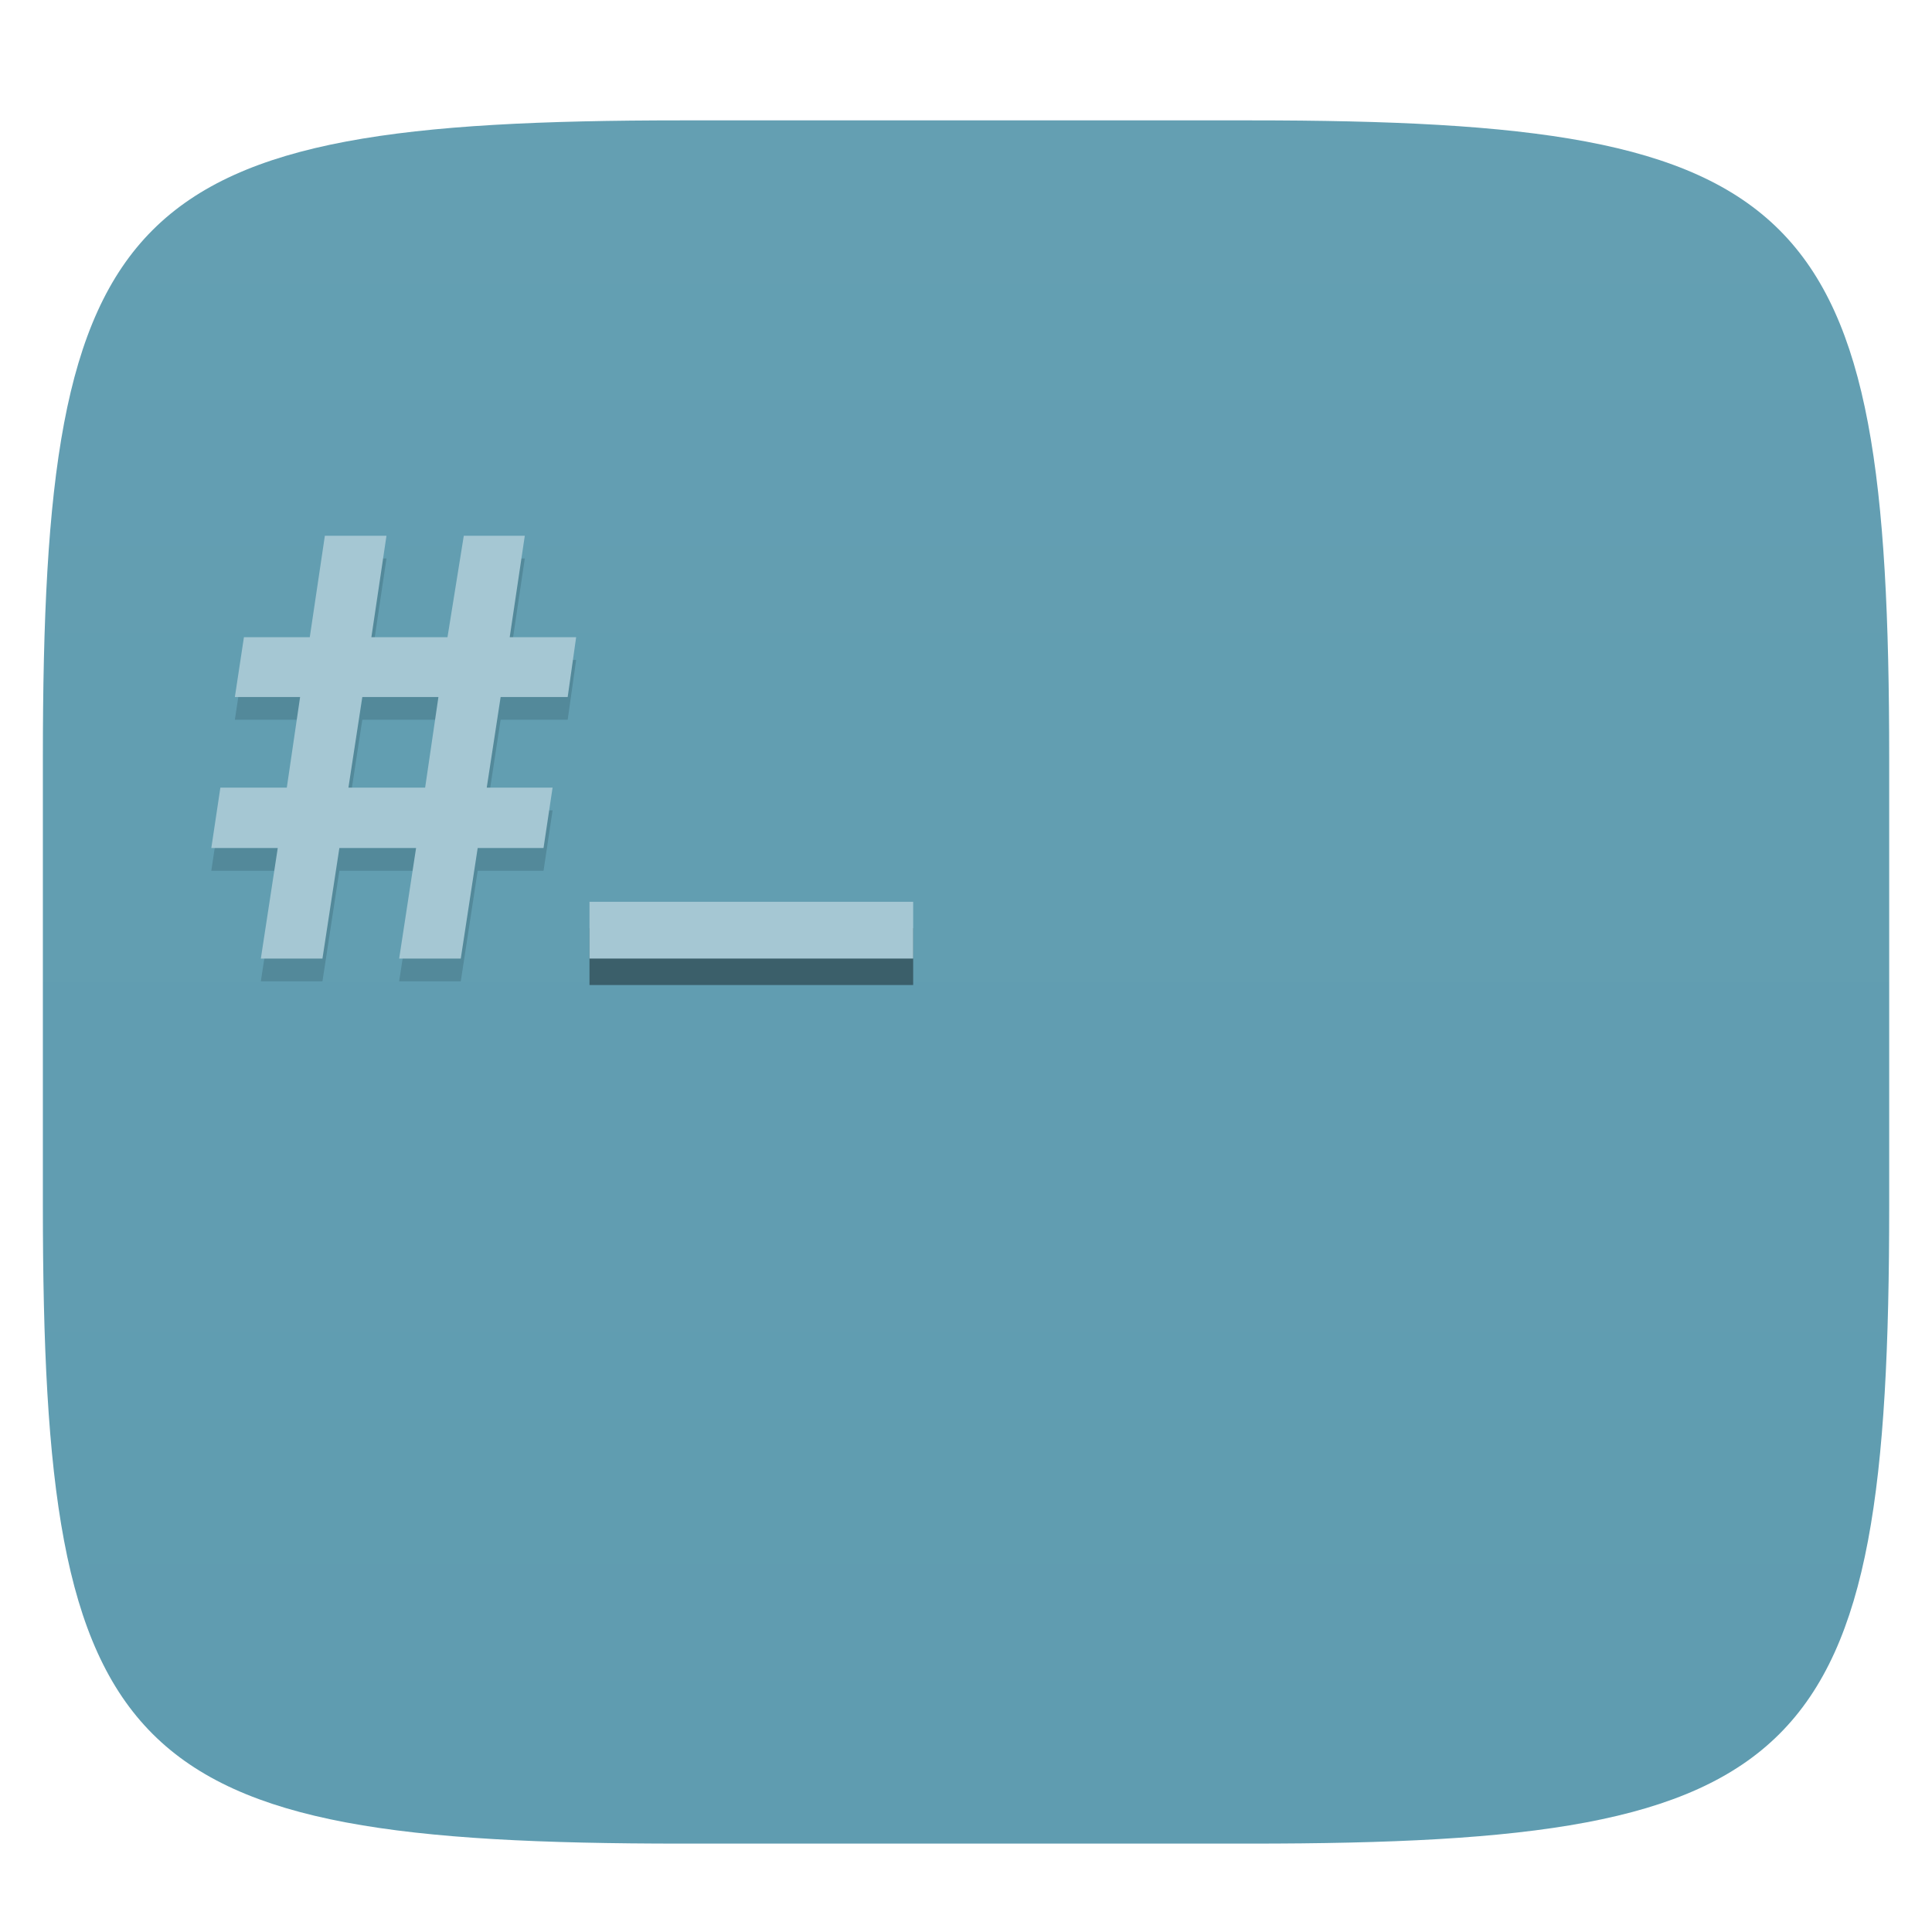 <svg xmlns="http://www.w3.org/2000/svg" style="isolation:isolate" width="256" height="256" viewBox="0 0 256 256">
 <defs>
  <filter id="V15uJvdACz5kwZVoSqsZO9lJw13Ntzri" width="400%" height="400%" x="-200%" y="-200%" color-interpolation-filters="sRGB" filterUnits="objectBoundingBox">
   <feGaussianBlur xmlns="http://www.w3.org/2000/svg" in="SourceGraphic" stdDeviation="4.294"/>
   <feOffset xmlns="http://www.w3.org/2000/svg" dx="0" dy="4" result="pf_100_offsetBlur"/>
   <feFlood xmlns="http://www.w3.org/2000/svg" flood-opacity=".4"/>
   <feComposite xmlns="http://www.w3.org/2000/svg" in2="pf_100_offsetBlur" operator="in" result="pf_100_dropShadow"/>
   <feBlend xmlns="http://www.w3.org/2000/svg" in="SourceGraphic" in2="pf_100_dropShadow" mode="normal"/>
  </filter>
 </defs>
 <g filter="url(#V15uJvdACz5kwZVoSqsZO9lJw13Ntzri)">
  <linearGradient id="_lgradient_6" x1="0" x2="0" y1="0" y2="1" gradientTransform="matrix(244.648,0,0,228.338,5.68,11.95)" gradientUnits="userSpaceOnUse">
   <stop offset="0%" style="stop-color:#649fb2"/>
   <stop offset="100%" style="stop-color:#5f9cb0"/>
  </linearGradient>
  <path fill="url(#_lgradient_6)" d="M 165.689 11.95 C 239.745 11.95 250.328 22.507 250.328 96.494 L 250.328 155.745 C 250.328 229.731 239.745 240.288 165.689 240.288 L 90.319 240.288 C 16.264 240.288 5.68 229.731 5.68 155.745 L 5.68 96.494 C 5.68 22.507 16.264 11.95 90.319 11.95 L 165.689 11.95 Z"/>
 </g>
 <defs>
  <filter id="SX5Q9kzBmL1DuyselVqqjVUgt129EY6y" width="400%" height="400%" x="-200%" y="-200%" color-interpolation-filters="sRGB" filterUnits="objectBoundingBox">
   <feGaussianBlur xmlns="http://www.w3.org/2000/svg" stdDeviation="4.294"/>
  </filter>
 </defs>
 <g opacity=".4" filter="url(#SX5Q9kzBmL1DuyselVqqjVUgt129EY6y)">
  <path fill="#3b6878" fill-rule="evenodd" d="M 42.727 130.025 L 34.563 130.025 L 36.804 115.378 L 28 115.378 L 29.201 107.375 L 38.004 107.375 L 39.765 95.37 L 31.121 95.37 L 32.322 87.446 L 41.046 87.446 L 43.047 74 L 51.21 74 L 49.209 87.446 L 59.294 87.446 L 61.455 74 L 69.539 74 L 67.538 87.446 L 76.342 87.446 L 75.221 95.37 L 66.337 95.37 L 64.496 107.375 L 73.22 107.375 L 72.02 115.378 L 63.296 115.378 L 61.055 130.025 L 52.891 130.025 L 55.132 115.378 L 44.968 115.378 L 42.727 130.025 Z M 48.009 95.37 L 46.168 107.375 L 56.333 107.375 L 58.093 95.37 L 48.009 95.37 Z"/>
 </g>
 <path fill="#a5c7d3" fill-rule="evenodd" d="M 42.727 127.014 L 34.563 127.014 L 36.804 112.367 L 28 112.367 L 29.201 104.364 L 38.004 104.364 L 39.765 92.359 L 31.121 92.359 L 32.322 84.435 L 41.046 84.435 L 43.047 70.989 L 51.21 70.989 L 49.209 84.435 L 59.294 84.435 L 61.455 70.989 L 69.539 70.989 L 67.538 84.435 L 76.342 84.435 L 75.221 92.359 L 66.337 92.359 L 64.496 104.364 L 73.22 104.364 L 72.02 112.367 L 63.296 112.367 L 61.055 127.014 L 52.891 127.014 L 55.132 112.367 L 44.968 112.367 L 42.727 127.014 Z M 48.009 92.359 L 46.168 104.364 L 56.333 104.364 L 58.093 92.359 L 48.009 92.359 Z"/>
 <defs>
  <filter id="vEbyhPJhUKq0PDZHFdB4XhVGCDMnXCXH" width="400%" height="400%" x="-200%" y="-200%" color-interpolation-filters="sRGB" filterUnits="objectBoundingBox">
   <feGaussianBlur xmlns="http://www.w3.org/2000/svg" stdDeviation="4.294"/>
  </filter>
 </defs>
 <g opacity=".4" filter="url(#vEbyhPJhUKq0PDZHFdB4XhVGCDMnXCXH)">
  <path d="M 121 130.522 L 78.11 130.522 L 78.11 123 L 121 123 L 121 130.522 Z"/>
 </g>
 <path fill="#a5c7d3" d="M 121 127.014 L 78.11 127.014 L 78.11 119.492 L 121 119.492 L 121 127.014 Z"/>
</svg>
